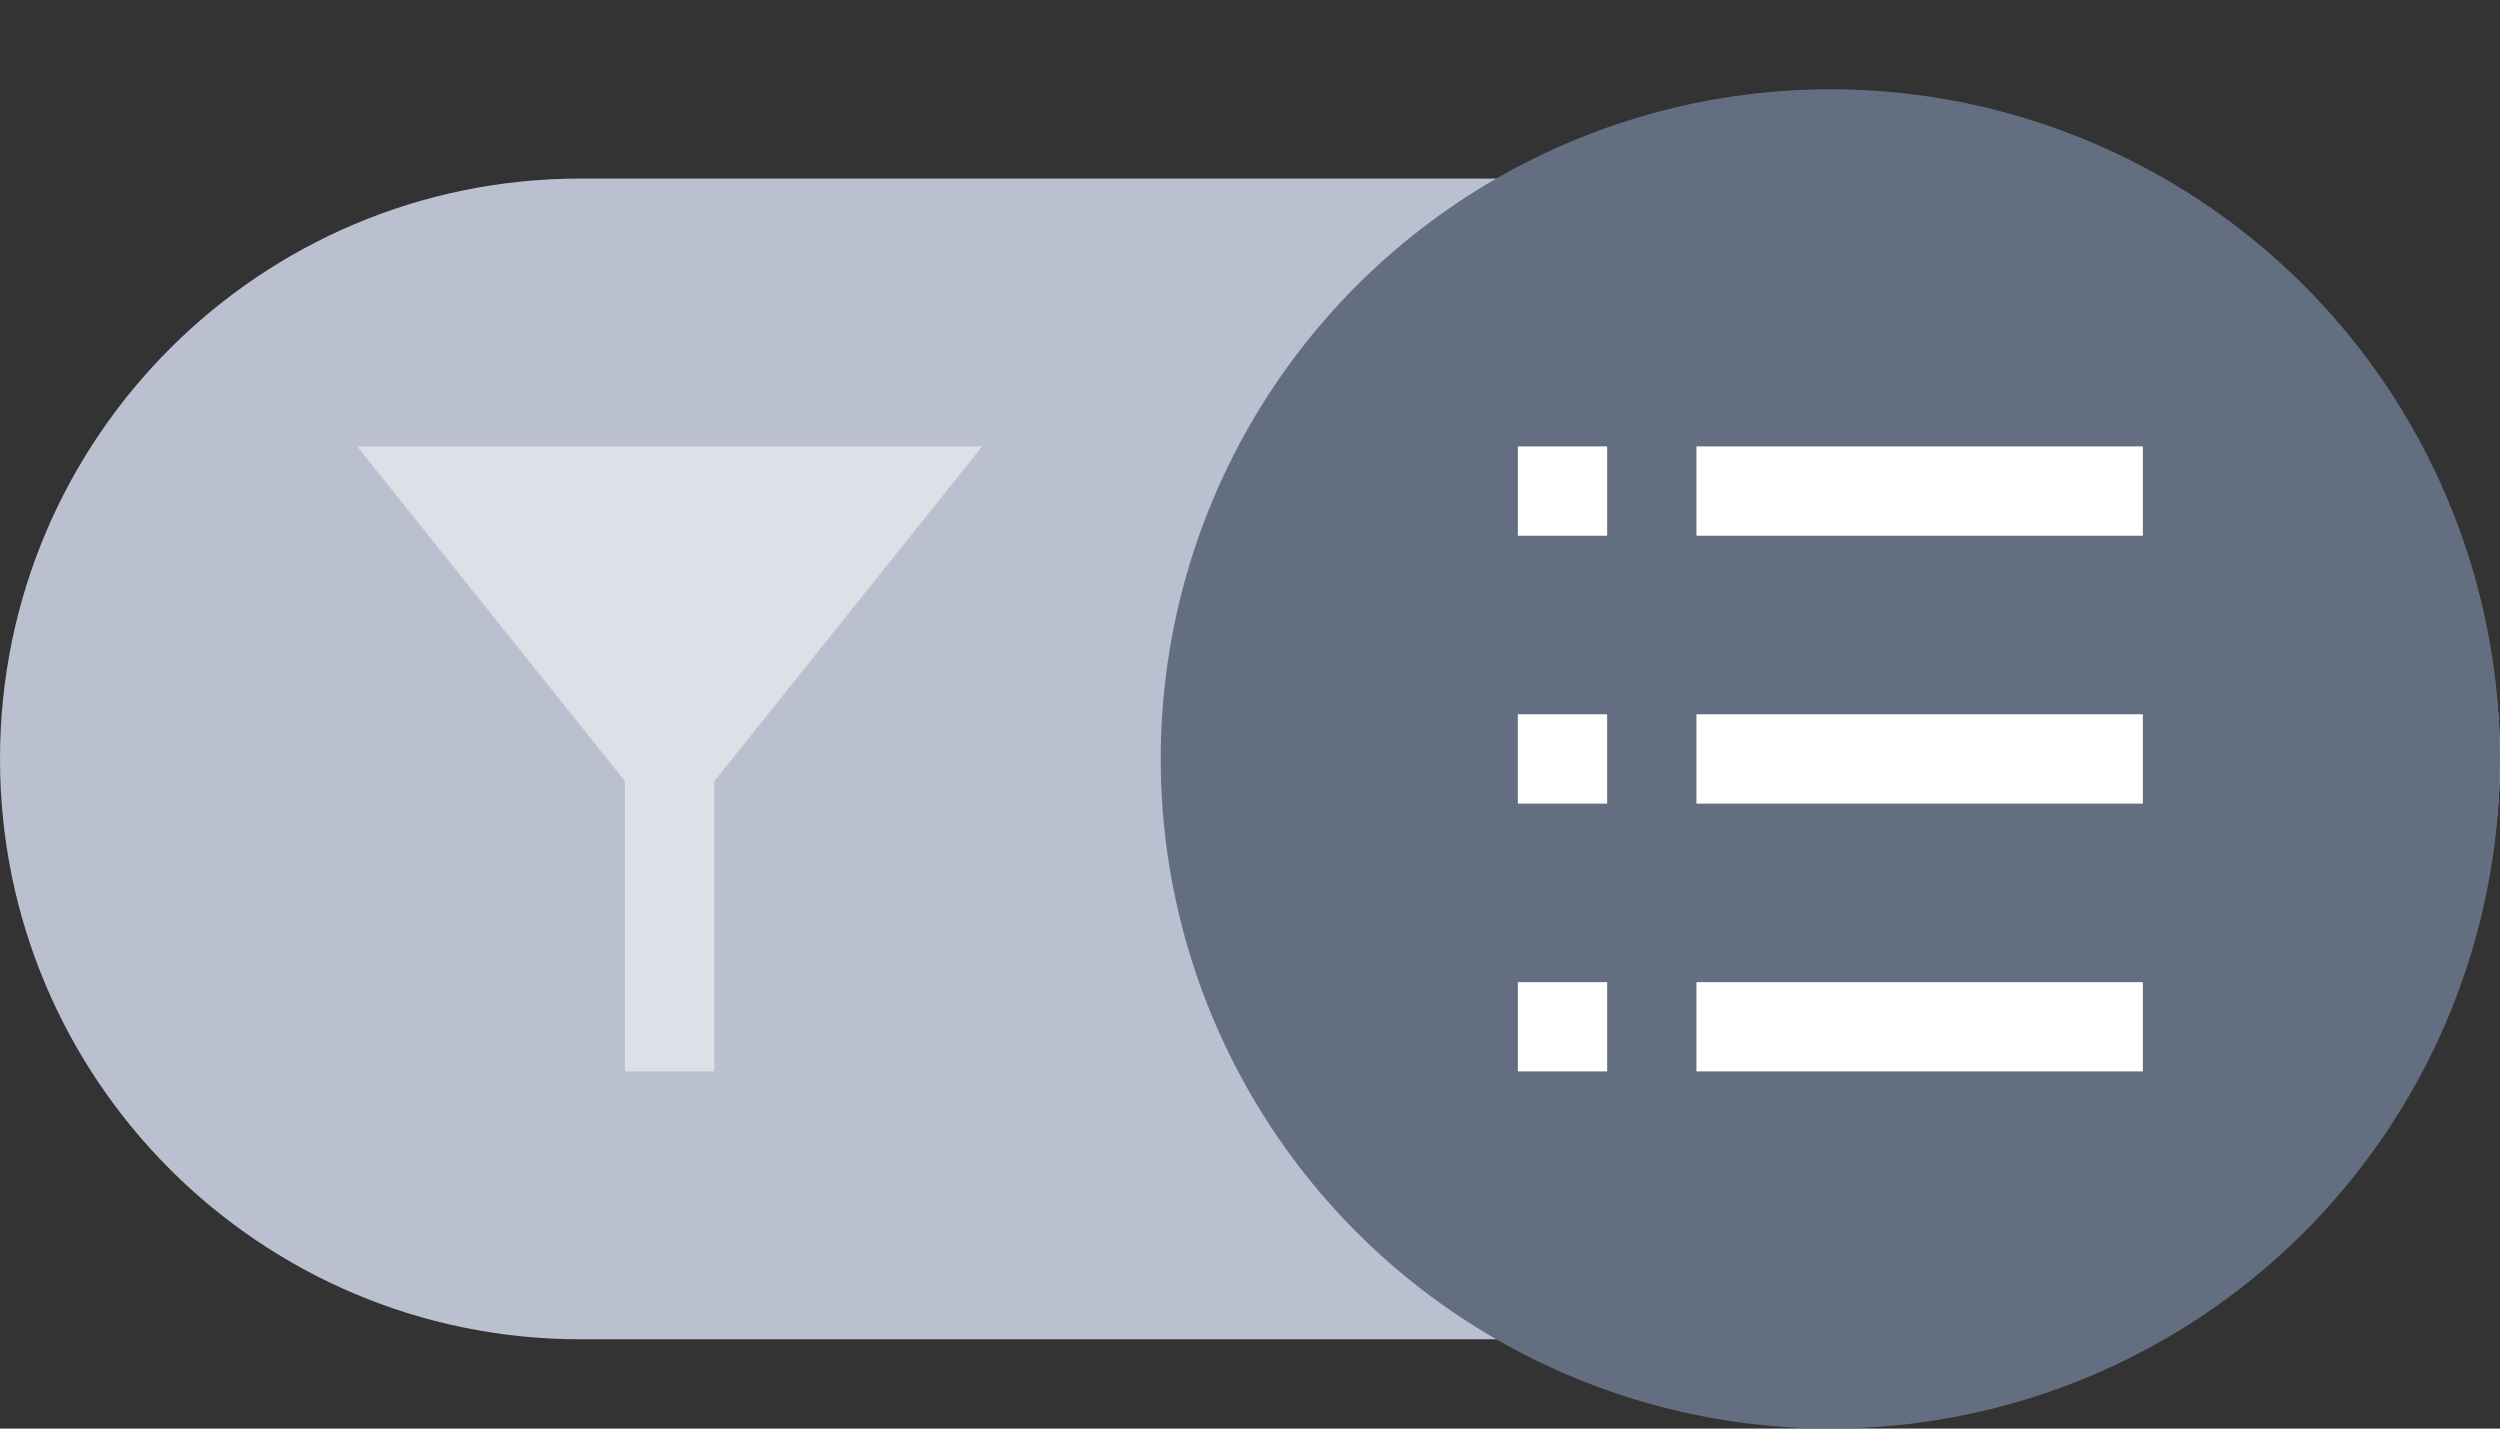<?xml version="1.0" encoding="utf-8"?>
<!DOCTYPE svg PUBLIC "-//W3C//DTD SVG 1.1//EN" "http://www.w3.org/Graphics/SVG/1.1/DTD/svg11.dtd">
<svg version="1.1" id="img" xmlns="http://www.w3.org/2000/svg" xmlns:xlink="http://www.w3.org/1999/xlink" x="0px" y="0px"
	 width="28px" height="16px" viewBox="0 0 28 16" style="enable-background:new 0 0 28 16;" xml:space="preserve">
<rect x="0" y="0" width="28" height="16" fill="#333333" stroke="none"/>
<g id="filterswitch-on.default">
	<path style="fill:#BAC0CF;" d="M21.5,15h-15C2.91,15,0,12.09,0,8.5v0C0,4.91,2.91,2,6.5,2h15C25.09,2,28,4.91,28,8.5v0
		C28,12.09,25.09,15,21.5,15z"/>
	<circle style="fill:#636F80;" cx="20.5" cy="8.5" r="7.5"/>
	<polygon style="opacity:0.5;fill:#FFFFFF;" points="11,5 4,5 7,8.75 7,12 8,12 8,8.75 	"/>
	<path style="fill:#FFFFFF;" d="M18,5h-1v1h1V5z M18,11h-1v1h1V11z M24,5h-5v1h5V5z M24,8h-5v1h5V8z M24,11h-5v1h5V11z M18,9h-1V8h1V9z"/>
</g>
</svg>
